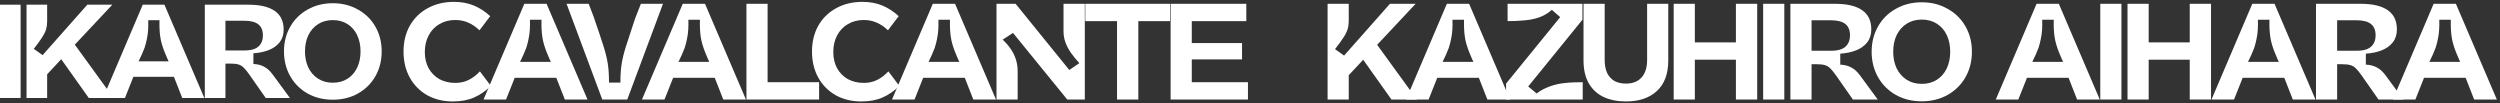 <svg width="773" height="32" viewBox="0 0 773 32" fill="none" xmlns="http://www.w3.org/2000/svg">
<rect x="0" y="0" width="773" height="32" fill="#333333" stroke="none"/>
<path d="M765.014 30.773L761.829 22.661L763.825 24.063H748.07L750.065 22.661L746.838 30.773H739.873L752.486 1.173H759.366L772.021 30.773H765.014ZM754.227 6.099C754.256 7.203 754.241 8.237 754.185 9.199C754.128 10.133 754.001 11.068 753.803 12.002C753.633 12.908 753.392 13.842 753.081 14.805C752.713 15.852 751.92 17.622 750.703 20.113L749.768 19.137H762.084L761.15 20.113C760.555 18.896 760.003 17.65 759.493 16.376C758.757 14.592 758.276 12.936 758.049 11.407C757.823 9.85 757.738 8.081 757.795 6.099H754.227Z" fill="white"/>
<path d="M716.104 1.173H729.864C733.629 1.173 736.447 1.838 738.315 3.169C740.184 4.471 741.118 6.439 741.118 9.072C741.118 10.685 740.693 12.03 739.844 13.106C738.995 14.182 737.848 15.003 736.404 15.569C734.96 16.136 733.332 16.475 731.52 16.588V19.986C732.823 20.043 733.941 20.326 734.875 20.835C735.838 21.317 736.73 22.109 737.551 23.213L737.678 23.383L743.114 30.773H735.427L730.756 24.105C730.643 23.935 730.529 23.766 730.416 23.596C729.595 22.435 728.93 21.614 728.42 21.133C727.939 20.651 727.401 20.326 726.806 20.156C726.212 19.958 725.348 19.858 724.216 19.858H721.031L722.644 18.287V30.773H716.104V1.173ZM721.031 15.697H728.675C729.977 15.697 731.053 15.527 731.903 15.187C732.78 14.819 733.431 14.281 733.856 13.573C734.309 12.866 734.536 11.974 734.536 10.898C734.536 9.341 734.054 8.18 733.092 7.415C732.129 6.651 730.657 6.269 728.675 6.269H721.031L722.644 4.613V17.226L721.031 15.697Z" fill="white"/>
<path d="M708.937 30.773L705.752 22.661L707.748 24.063H691.992L693.988 22.661L690.76 30.773H683.796L696.409 1.173H703.288L715.944 30.773H708.937ZM698.15 6.099C698.178 7.203 698.164 8.237 698.107 9.199C698.051 10.133 697.923 11.068 697.725 12.002C697.555 12.908 697.315 13.842 697.003 14.805C696.635 15.852 695.842 17.622 694.625 20.113L693.691 19.137H706.006L705.072 20.113C704.478 18.896 703.925 17.65 703.416 16.376C702.68 14.592 702.198 12.936 701.972 11.407C701.745 9.85 701.661 8.081 701.717 6.099H698.15Z" fill="white"/>
<path d="M677.067 1.173H683.649V30.773H677.067V1.173ZM657.829 1.173H664.369V30.773H657.829V1.173ZM663.817 13.106H677.661V18.457H663.817V13.106Z" fill="white"/>
<path d="M649.407 1.173H655.947V30.773H649.407V1.173Z" fill="white"/>
<path d="M642.239 30.773L639.054 22.661L641.05 24.063H625.294L627.29 22.661L624.063 30.773H617.098L629.711 1.173H636.591L649.246 30.773H642.239ZM631.452 6.099C631.48 7.203 631.466 8.237 631.41 9.199C631.353 10.133 631.226 11.068 631.027 12.002C630.857 12.908 630.617 13.842 630.305 14.805C629.937 15.852 629.145 17.622 627.927 20.113L626.993 19.137H639.309L638.374 20.113C637.78 18.896 637.228 17.65 636.718 16.376C635.982 14.592 635.501 12.936 635.274 11.407C635.048 9.85 634.963 8.081 635.019 6.099H631.452Z" fill="white"/>
<path d="M594.213 31.325C591.241 31.325 588.579 30.674 586.229 29.371C583.879 28.041 582.039 26.215 580.709 23.893C579.378 21.543 578.713 18.91 578.713 15.994C578.713 13.078 579.378 10.459 580.709 8.137C582.039 5.816 583.879 4.004 586.229 2.702C588.579 1.371 591.241 0.706 594.213 0.706C597.158 0.706 599.805 1.371 602.155 2.702C604.533 4.004 606.387 5.816 607.718 8.137C609.049 10.459 609.714 13.078 609.714 15.994C609.714 18.91 609.049 21.543 607.718 23.893C606.387 26.215 604.533 28.041 602.155 29.371C599.805 30.674 597.158 31.325 594.213 31.325ZM594.213 25.931C595.997 25.931 597.554 25.507 598.885 24.657C600.215 23.808 601.235 22.633 601.943 21.133C602.65 19.632 603.004 17.919 603.004 15.994C603.004 14.069 602.65 12.356 601.943 10.855C601.235 9.355 600.215 8.18 598.885 7.331C597.554 6.481 595.997 6.056 594.213 6.056C592.43 6.056 590.873 6.481 589.542 7.331C588.211 8.18 587.178 9.355 586.442 10.855C585.734 12.356 585.38 14.069 585.38 15.994C585.38 17.919 585.734 19.632 586.442 21.133C587.178 22.633 588.211 23.808 589.542 24.657C590.873 25.507 592.43 25.931 594.213 25.931Z" fill="white"/>
<path d="M553.592 1.173H567.351C571.117 1.173 573.934 1.838 575.803 3.169C577.671 4.471 578.605 6.439 578.605 9.072C578.605 10.685 578.181 12.03 577.331 13.106C576.482 14.182 575.335 15.003 573.891 15.569C572.448 16.136 570.82 16.475 569.008 16.588V19.986C570.31 20.043 571.428 20.326 572.363 20.835C573.325 21.317 574.217 22.109 575.038 23.213L575.166 23.383L580.601 30.773H572.915L568.243 24.105C568.13 23.935 568.017 23.766 567.904 23.596C567.083 22.435 566.417 21.614 565.908 21.133C565.426 20.651 564.888 20.326 564.294 20.156C563.699 19.958 562.836 19.858 561.703 19.858H558.518L560.132 18.287V30.773H553.592V1.173ZM558.518 15.697H566.162C567.465 15.697 568.541 15.527 569.39 15.187C570.268 14.819 570.919 14.281 571.343 13.573C571.796 12.866 572.023 11.974 572.023 10.898C572.023 9.341 571.542 8.18 570.579 7.415C569.616 6.651 568.144 6.269 566.162 6.269H558.518L560.132 4.613V17.226L558.518 15.697Z" fill="white"/>
<path d="M545.17 1.173H551.71V30.773H545.17V1.173Z" fill="white"/>
<path d="M536.742 1.173H543.325V30.773H536.742V1.173ZM517.504 1.173H524.044V30.773H517.504V1.173ZM523.492 13.106H537.337V18.457H523.492V13.106Z" fill="white"/>
<path d="M502.749 31.367C500.088 31.367 497.766 30.9 495.784 29.966C493.802 29.003 492.273 27.573 491.198 25.677C490.15 23.78 489.626 21.458 489.626 18.712V1.173H496.166V18.542C496.166 20.128 496.421 21.472 496.931 22.576C497.469 23.652 498.219 24.473 499.182 25.04C500.172 25.578 501.362 25.846 502.749 25.846C504.816 25.846 506.415 25.224 507.548 23.978C508.709 22.704 509.289 20.892 509.289 18.542V1.173H515.829V18.712C515.829 22.845 514.654 25.988 512.304 28.14C509.983 30.291 506.798 31.367 502.749 31.367Z" fill="white"/>
<path d="M465.678 25.846L482.411 5.292L479.82 3.041C478.999 3.777 478.093 4.386 477.102 4.867C476.111 5.349 474.979 5.717 473.705 5.972C472.431 6.226 470.732 6.396 468.609 6.481C467.674 6.509 466.853 6.524 466.146 6.524V1.173H489.291V6.099L472.516 26.738L475.149 28.904C475.97 28.253 476.89 27.701 477.909 27.248C478.928 26.767 480.103 26.37 481.434 26.059C482.793 25.747 484.577 25.549 486.785 25.464C487.748 25.436 488.611 25.422 489.375 25.422V30.773H465.678V25.846Z" fill="white"/>
<path d="M459.899 30.773L456.714 22.661L458.71 24.063H442.954L444.95 22.661L441.723 30.773H434.758L447.371 1.173H454.251L466.906 30.773H459.899ZM449.112 6.099C449.141 7.203 449.126 8.237 449.07 9.199C449.013 10.133 448.886 11.068 448.688 12.002C448.518 12.908 448.277 13.842 447.966 14.805C447.598 15.852 446.805 17.622 445.587 20.113L444.653 19.137H456.969L456.035 20.113C455.44 18.896 454.888 17.65 454.378 16.376C453.642 14.592 453.161 12.936 452.934 11.407C452.708 9.85 452.623 8.081 452.68 6.099H449.112Z" fill="white"/>
<path d="M410.492 1.173H417.032V6.481C417.032 7.387 416.919 8.222 416.692 8.987C416.466 9.751 416.041 10.615 415.418 11.577C414.824 12.512 413.946 13.715 412.785 15.187L415.588 17.183L429.772 1.173H437.714L424.761 14.975L424.931 12.639L438.096 30.773H430.239L420.642 17.268L422.468 17.438L415.758 24.615L417.032 21.685V30.773H410.492V1.173Z" fill="white"/>
<path d="M361.956 1.173H385.355V6.524H366.882L368.496 4.995V14.805L366.882 13.319H384.039V18.372H366.882L368.496 16.971V27.036L366.882 25.422H385.865V30.773H361.956V1.173Z" fill="white"/>
<path d="M345.388 4.91L346.874 6.524H335.577V1.173H361.78V6.524H350.484L351.97 4.91V30.773H345.388V4.91Z" fill="white"/>
<path d="M308.118 1.173H314.021L330.626 21.642L333.726 19.519C332.678 18.358 331.815 17.296 331.135 16.334C330.456 15.371 329.904 14.338 329.479 13.233C329.054 12.101 328.842 10.926 328.842 9.709V1.173H335.425V30.773H329.989L313.214 10.176L310.029 12.257C311.218 13.389 312.152 14.508 312.832 15.612C314.049 17.565 314.658 19.703 314.658 22.024V30.773H308.118V1.173Z" fill="white"/>
<path d="M300.95 30.773L297.765 22.661L299.761 24.063H284.005L286.001 22.661L282.774 30.773H275.809L288.422 1.173H295.302L307.957 30.773H300.95ZM290.163 6.099C290.191 7.203 290.177 8.237 290.121 9.199C290.064 10.133 289.937 11.068 289.738 12.002C289.569 12.908 289.328 13.842 289.016 14.805C288.648 15.852 287.856 17.622 286.638 20.113L285.704 19.137H298.02L297.085 20.113C296.491 18.896 295.939 17.65 295.429 16.376C294.693 14.592 294.212 12.936 293.985 11.407C293.759 9.85 293.674 8.081 293.73 6.099H290.163Z" fill="white"/>
<path d="M266.275 31.367C263.359 31.367 260.74 30.73 258.418 29.456C256.125 28.154 254.327 26.342 253.025 24.02C251.723 21.671 251.071 18.981 251.071 15.951C251.071 12.922 251.723 10.247 253.025 7.925C254.356 5.603 256.196 3.806 258.546 2.532C260.924 1.229 263.614 0.578 266.615 0.578C268.965 0.578 271.045 0.96 272.857 1.725C274.669 2.489 276.34 3.579 277.869 4.995L274.556 9.369C273.509 8.35 272.376 7.571 271.159 7.033C269.941 6.467 268.568 6.184 267.039 6.184C265.227 6.184 263.599 6.609 262.156 7.458C260.74 8.279 259.636 9.44 258.843 10.94C258.05 12.441 257.654 14.154 257.654 16.079C257.654 18.004 258.05 19.689 258.843 21.133C259.664 22.576 260.782 23.695 262.198 24.488C263.642 25.252 265.27 25.634 267.082 25.634C268.639 25.634 270.026 25.323 271.244 24.7C272.489 24.077 273.636 23.199 274.684 22.067L278.081 26.569C276.496 28.126 274.768 29.315 272.9 30.136C271.06 30.957 268.851 31.367 266.275 31.367Z" fill="white"/>
<path d="M230.803 1.173H237.343V27.036L235.729 25.422H253.268V30.773H230.803V1.173Z" fill="white"/>
<path d="M223.635 30.773L220.45 22.661L222.446 24.063H206.691L208.687 22.661L205.459 30.773H198.494L211.107 1.173H217.987L230.642 30.773H223.635ZM212.848 6.099C212.877 7.203 212.863 8.237 212.806 9.199C212.749 10.133 212.622 11.068 212.424 12.002C212.254 12.908 212.013 13.842 211.702 14.805C211.334 15.852 210.541 17.622 209.324 20.113L208.389 19.137H220.705L219.771 20.113C219.176 18.896 218.624 17.65 218.114 16.376C217.378 14.592 216.897 12.936 216.67 11.407C216.444 9.85 216.359 8.081 216.416 6.099H212.848Z" fill="white"/>
<path d="M175.183 1.173H182.021C182.559 2.588 183.068 3.919 183.55 5.165C184.908 9.1 185.914 12.101 186.565 14.168C187.216 16.206 187.669 18.032 187.924 19.646C188.179 21.26 188.306 23.228 188.306 25.549H191.831C191.831 23.284 191.958 21.359 192.213 19.774C192.468 18.16 192.907 16.362 193.529 14.38C194.181 12.37 195.129 9.482 196.375 5.717C196.969 4.216 197.564 2.702 198.158 1.173H204.996L193.954 30.773H186.225L175.183 1.173Z" fill="white"/>
<path d="M174.65 30.773L171.464 22.661L173.46 24.063H157.705L159.701 22.661L156.473 30.773H149.509L162.121 1.173H169.001L181.657 30.773H174.65ZM163.863 6.099C163.891 7.203 163.877 8.237 163.82 9.199C163.764 10.133 163.636 11.068 163.438 12.002C163.268 12.908 163.027 13.842 162.716 14.805C162.348 15.852 161.555 17.622 160.338 20.113L159.404 19.137H171.719L170.785 20.113C170.19 18.896 169.638 17.65 169.129 16.376C168.393 14.592 167.911 12.936 167.685 11.407C167.458 9.85 167.373 8.081 167.43 6.099H163.863Z" fill="white"/>
<path d="M139.974 31.367C137.058 31.367 134.44 30.73 132.118 29.456C129.825 28.154 128.027 26.342 126.725 24.02C125.422 21.671 124.771 18.981 124.771 15.951C124.771 12.922 125.422 10.247 126.725 7.925C128.055 5.603 129.895 3.806 132.245 2.532C134.624 1.229 137.313 0.578 140.314 0.578C142.664 0.578 144.745 0.96 146.557 1.725C148.369 2.489 150.039 3.579 151.568 4.995L148.256 9.369C147.208 8.35 146.076 7.571 144.858 7.033C143.641 6.467 142.268 6.184 140.739 6.184C138.927 6.184 137.299 6.609 135.855 7.458C134.44 8.279 133.335 9.44 132.543 10.94C131.75 12.441 131.354 14.154 131.354 16.079C131.354 18.004 131.75 19.689 132.543 21.133C133.364 22.576 134.482 23.695 135.898 24.488C137.341 25.252 138.969 25.634 140.781 25.634C142.339 25.634 143.726 25.323 144.943 24.7C146.189 24.077 147.336 23.199 148.383 22.067L151.781 26.569C150.195 28.126 148.468 29.315 146.599 30.136C144.759 30.957 142.551 31.367 139.974 31.367Z" fill="white"/>
<path d="M102.912 30.831C100.015 30.831 97.422 30.196 95.132 28.927C92.843 27.631 91.049 25.851 89.753 23.589C88.456 21.299 87.808 18.734 87.808 15.893C87.808 13.051 88.456 10.499 89.753 8.237C91.049 5.975 92.843 4.21 95.132 2.941C97.422 1.644 100.015 0.996 102.912 0.996C105.781 0.996 108.36 1.644 110.649 2.941C112.967 4.21 114.774 5.975 116.07 8.237C117.367 10.499 118.015 13.051 118.015 15.893C118.015 18.734 117.367 21.299 116.07 23.589C114.774 25.851 112.967 27.631 110.649 28.927C108.36 30.196 105.781 30.831 102.912 30.831ZM102.912 25.575C104.649 25.575 106.167 25.162 107.463 24.334C108.76 23.506 109.753 22.362 110.443 20.899C111.132 19.438 111.477 17.768 111.477 15.893C111.477 14.017 111.132 12.348 110.443 10.886C109.753 9.424 108.76 8.279 107.463 7.451C106.167 6.624 104.649 6.21 102.912 6.21C101.174 6.21 99.656 6.624 98.36 7.451C97.063 8.279 96.056 9.424 95.339 10.886C94.65 12.348 94.305 14.017 94.305 15.893C94.305 17.768 94.65 19.438 95.339 20.899C96.056 22.362 97.063 23.506 98.36 24.334C99.656 25.162 101.174 25.575 102.912 25.575Z" fill="white"/>
<path d="M63.331 1.451H76.738C80.407 1.451 83.152 2.099 84.973 3.396C86.794 4.665 87.704 6.582 87.704 9.148C87.704 10.72 87.29 12.03 86.463 13.079C85.635 14.127 84.518 14.927 83.111 15.479C81.704 16.03 80.118 16.361 78.352 16.472V19.782C79.621 19.837 80.711 20.113 81.621 20.61C82.559 21.079 83.428 21.851 84.228 22.927L84.352 23.093L89.649 30.293H82.159L77.607 23.796C77.497 23.631 77.387 23.465 77.276 23.299C76.476 22.168 75.828 21.368 75.332 20.899C74.863 20.43 74.338 20.113 73.759 19.948C73.18 19.755 72.338 19.658 71.235 19.658H68.132L69.704 18.127V30.293H63.331V1.451ZM68.132 15.603H75.58C76.849 15.603 77.897 15.437 78.725 15.106C79.58 14.748 80.214 14.224 80.628 13.534C81.07 12.844 81.29 11.975 81.29 10.927C81.29 9.41 80.821 8.279 79.883 7.534C78.945 6.789 77.511 6.417 75.58 6.417H68.132L69.704 4.803V17.093L68.132 15.603Z" fill="white"/>
<path d="M56.347 30.293L53.244 22.389L55.188 23.755H39.837L41.782 22.389L38.637 30.293H31.851L44.14 1.451H50.844L63.175 30.293H56.347ZM45.837 6.251C45.864 7.327 45.851 8.334 45.795 9.272C45.74 10.182 45.616 11.092 45.423 12.003C45.258 12.886 45.023 13.796 44.72 14.734C44.361 15.755 43.589 17.479 42.402 19.906L41.492 18.955H53.492L52.582 19.906C52.002 18.72 51.464 17.506 50.968 16.265C50.251 14.527 49.782 12.913 49.561 11.424C49.34 9.906 49.258 8.182 49.313 6.251H45.837Z" fill="white"/>
<path d="M8.207 1.451H14.579V6.624C14.579 7.506 14.469 8.32 14.248 9.065C14.027 9.81 13.613 10.651 13.007 11.589C12.427 12.499 11.572 13.672 10.441 15.106L13.172 17.051L26.993 1.451H34.731L22.11 14.899L22.276 12.624L35.103 30.293H27.448L18.096 17.134L19.875 17.299L13.338 24.293L14.579 21.437V30.293H8.207V1.451Z" fill="white"/>
<path d="M0 1.451H6.372V30.293H0V1.451Z" fill="white"/>
</svg>
